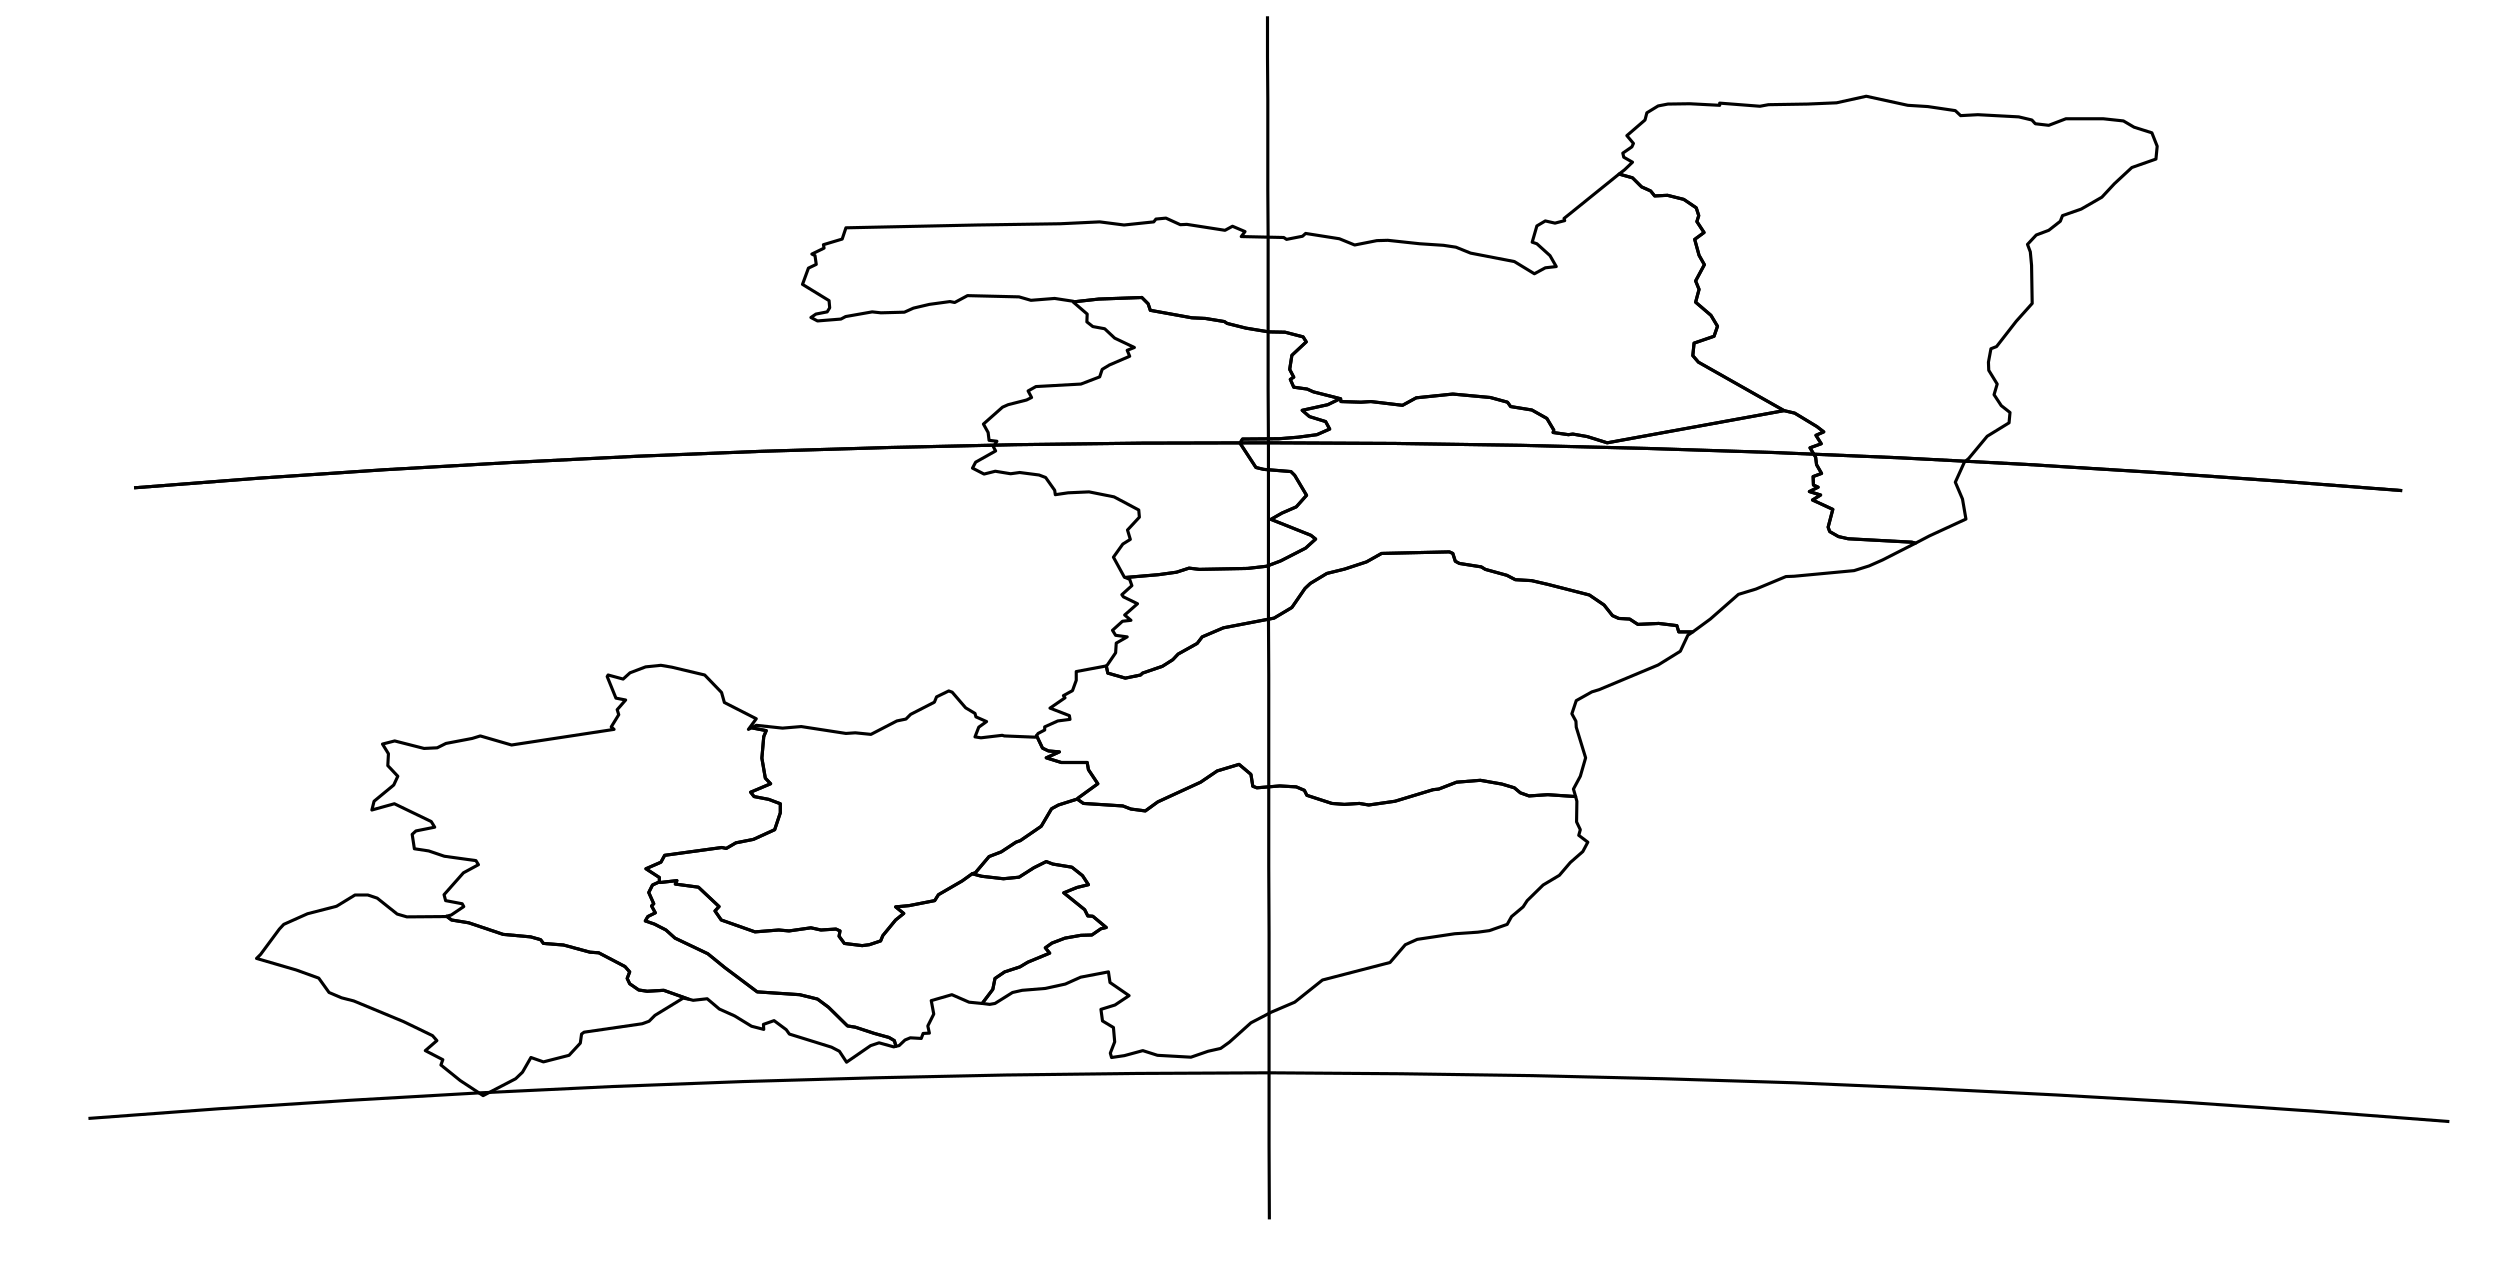 <?xml version="1.0" encoding="utf-8"?><!DOCTYPE svg  PUBLIC '-//W3C//DTD SVG 1.1//EN'  'http://www.w3.org/Graphics/SVG/1.1/DTD/svg11.dtd'><svg enable_background="new 0 0 800 410" height="410px" pretty_print="False" style="stroke-linejoin: round; stroke:#000; fill: none;" version="1.1" viewBox="0 0 800 410" width="800px" xmlns="http://www.w3.org/2000/svg" xmlns:xlink="http://www.w3.org/1999/xlink"><defs><style type="text/css"><![CDATA[path { fill-rule: evenodd; }]]></style></defs><g class="" id="cog"><path d="M343.6,96.8L347.9,100.5L347.8,103.0L349.7,104.5L353.5,105.2L356.7,108.2L363.0,111.2L360.7,112.1L361.5,114.0L355.0,116.8L352.7,118.2L351.9,120.6L345.9,122.9L331.5,123.7L329.0,125.1L330.1,127.2L328.5,128.0L322.6,129.5L320.8,130.3L314.7,135.7L316.2,138.4L316.5,140.9L319.0,141.2L317.9,143.0L318.6,144.3L312.2,147.9L311.2,149.8L314.9,151.7L318.5,150.8L323.4,151.6L326.3,151.2L332.5,152.0L334.6,152.8L337.5,156.9L337.7,158.3L341.8,157.7L348.5,157.4L356.5,159.0L364.4,163.2L364.6,165.5L360.8,169.6L361.7,172.6L359.3,174.1L356.3,178.3L359.8,184.7L360.1,184.8L370.7,183.9L376.5,183.1L380.5,181.8L383.8,182.2L399.2,181.9L405.3,181.2L409.8,179.5L417.8,175.4L421.0,172.5L419.5,171.3L406.7,166.2L410.2,164.2L414.8,162.2L418.1,158.5L414.3,152.1L413.1,150.9L404.4,150.2L401.9,149.6L396.8,141.8L397.6,140.5L409.3,140.4L415.4,139.9L421.4,139.1L425.5,137.3L424.2,134.9L419.0,133.3L416.7,131.3L424.9,129.5L428.8,127.6L428.8,127.6L428.6,127.5L420.3,125.4L418.3,124.5L414.0,123.9L412.9,121.4L414.0,120.7L412.7,118.2L413.4,113.7L418.0,109.4L417.0,107.8L411.2,106.3L406.0,106.2L398.7,105.0L392.7,103.5L391.8,102.9L385.7,101.9L381.4,101.7L368.1,99.3L367.4,97.2L365.4,95.2L351.6,95.7L343.5,96.6L343.6,96.8Z " data-name="Cuvette-Ouest"/><path d="M311.1,279.6L307.9,281.9L300.3,286.3L299.1,288.2L290.9,289.8L286.6,290.2L289.2,292.3L286.6,294.4L282.5,299.4L281.8,301.1L278.2,302.3L275.9,302.6L270.2,301.9L268.5,299.6L268.8,297.9L267.5,297.3L262.7,297.6L259.5,296.9L252.5,297.9L249.2,297.6L241.6,298.2L230.8,294.4L228.8,291.5L230.1,290.1L223.5,283.9L216.1,282.9L216.6,281.8L211.3,282.4L211.0,282.2L208.8,283.2L207.6,285.6L209.2,289.2L208.5,289.9L209.7,292.1L207.3,293.3L206.5,294.7L209.4,295.7L213.1,297.6L216.0,300.2L226.5,305.2L231.9,309.6L242.3,317.4L255.9,318.3L261.6,319.7L265.1,322.3L271.2,328.3L273.7,328.7L279.8,330.7L284.5,332.0L286.2,333.0L286.7,334.8L287.7,334.6L289.6,332.8L291.3,332.1L294.8,332.3L295.4,330.7L297.4,330.6L296.9,328.3L298.8,324.5L298.0,320.2L304.6,318.3L310.1,320.7L314.2,321.1L314.3,321.1L317.7,316.6L318.4,313.1L321.5,311.0L326.4,309.4L328.9,307.9L335.9,305.0L334.5,303.3L336.6,301.8L340.8,300.2L345.9,299.3L349.4,299.2L352.3,297.2L354.0,296.8L349.7,293.2L348.1,293.1L347.1,291.1L340.4,285.7L344.6,284.0L348.3,283.1L346.4,280.2L343.0,277.5L336.9,276.5L334.8,275.7L330.8,277.7L326.1,280.7L321.1,281.2L314.1,280.4L311.1,279.6Z " data-name="Bouenza"/><path d="M518.1,55.7L522.4,56.9L525.3,59.8L528.2,61.1L529.5,62.7L533.6,62.5L538.8,63.8L542.8,66.5L543.6,69.0L543.0,70.9L545.3,74.4L542.3,76.6L543.7,81.7L545.4,84.7L542.6,89.9L543.7,92.6L542.6,96.7L547.5,100.9L549.6,104.4L548.5,107.6L542.1,109.8L541.7,113.8L543.5,115.9L570.9,131.4L574.3,132.2L581.4,136.5L583.6,138.2L581.1,139.3L582.8,142.0L579.2,143.3L581.0,146.3L581.3,148.7L582.9,151.5L580.2,152.5L580.3,155.2L581.8,155.9L579.0,157.3L582.6,158.4L580.0,160.0L586.5,163.0L585.0,168.7L585.5,170.1L588.3,171.7L591.4,172.4L611.8,173.5L613.0,173.8L617.4,171.5L629.1,166.1L628.0,159.7L625.7,154.3L628.6,147.9L630.0,146.7L635.9,139.6L642.9,135.3L643.2,132.0L640.4,129.8L638.1,126.3L639.1,122.9L636.4,118.5L636.3,115.9L637.1,111.6L638.9,110.9L645.2,102.8L650.3,97.1L650.1,84.9L649.7,80.6L648.8,78.2L651.6,75.2L655.6,73.7L659.3,70.8L660.0,69.0L666.0,66.9L672.6,63.1L676.6,58.8L682.2,53.6L689.9,50.9L690.3,46.8L688.6,42.5L682.9,40.7L679.5,38.7L673.0,38.0L661.1,38.0L655.6,40.1L651.3,39.6L650.2,38.4L646.0,37.4L632.9,36.7L627.4,37.0L625.7,35.4L616.9,34.1L610.5,33.7L597.2,30.8L587.7,32.9L578.4,33.3L565.9,33.5L563.2,34.0L550.3,33.0L550.3,33.7L540.7,33.2L533.7,33.3L530.6,33.9L527.0,36.1L526.4,38.4L520.6,43.4L522.7,45.9L522.2,47.0L519.3,49.0L519.6,50.3L522.4,51.9L519.9,54.3L518.1,55.7Z " data-name="Likouala"/><path d="M517.1,56.5L500.5,69.9L500.7,70.6L497.6,71.4L494.5,70.7L491.8,72.3L490.3,77.5L491.8,78.0L496.0,81.8L498.0,85.3L494.5,85.7L491.0,87.6L484.6,83.7L470.6,81.0L465.9,79.1L461.9,78.5L454.3,78.0L444.1,76.9L440.6,77.0L433.5,78.4L428.6,76.4L417.8,74.7L416.8,75.6L411.7,76.6L410.8,76.0L397.2,75.7L398.4,74.1L394.4,72.4L392.0,73.7L379.8,71.8L377.7,71.9L373.1,69.8L369.9,70.1L369.2,71.0L359.7,72.0L351.9,71.0L339.3,71.6L312.6,72.0L270.7,72.9L269.5,76.5L263.5,78.3L263.7,79.4L259.8,81.3L260.8,81.8L261.2,84.6L258.7,85.8L256.8,91.0L265.3,96.2L265.5,98.5L264.7,99.8L261.1,100.5L259.5,101.6L261.6,102.7L269.1,102.1L270.6,101.3L279.1,99.8L281.9,100.1L289.4,99.9L292.3,98.6L297.4,97.4L304.0,96.5L305.5,96.8L309.6,94.6L326.1,95.0L329.9,96.1L337.5,95.5L343.4,96.4L343.5,96.6L351.6,95.7L365.4,95.2L367.4,97.2L368.1,99.3L381.4,101.7L385.7,101.9L391.8,102.9L392.7,103.5L398.7,105.0L406.0,106.2L411.2,106.3L417.0,107.8L418.0,109.4L413.4,113.7L412.7,118.2L414.0,120.7L412.9,121.4L414.0,123.9L418.3,124.5L420.3,125.4L428.6,127.5L428.8,127.6L429.0,127.6L429.1,128.5L435.5,128.7L438.7,128.5L448.8,129.7L453.2,127.3L464.9,126.1L476.9,127.2L482.4,128.7L483.4,130.1L490.2,131.2L495.0,133.9L497.2,137.6L497.0,138.4L501.9,139.1L503.3,138.9L507.9,139.7L514.3,141.7L570.9,131.4L543.5,115.9L541.7,113.8L542.1,109.8L548.5,107.6L549.6,104.4L547.5,100.9L542.6,96.7L543.7,92.6L542.6,89.9L545.4,84.7L543.7,81.7L542.3,76.6L545.3,74.4L543.0,70.9L543.6,69.0L542.8,66.5L538.8,63.8L533.6,62.5L529.5,62.7L528.2,61.1L525.3,59.8L522.4,56.9L518.1,55.7L517.1,56.5Z " data-name="Sangha"/><path d="M344.7,255.7L338.7,257.6L336.5,258.8L333.2,264.4L326.5,269.0L325.1,269.5L320.4,272.6L316.5,274.1L312.1,279.3L311.1,279.6L314.1,280.4L321.1,281.2L326.1,280.7L330.8,277.7L334.8,275.7L336.9,276.5L343.0,277.5L346.4,280.2L348.3,283.1L344.6,284.0L340.4,285.7L347.1,291.1L348.1,293.1L349.7,293.2L354.0,296.8L352.3,297.2L349.4,299.2L345.9,299.3L340.8,300.2L336.6,301.8L334.5,303.3L335.9,305.0L328.9,307.9L326.4,309.4L321.5,311.0L318.4,313.1L317.7,316.6L314.3,321.1L316.7,321.4L318.4,321.1L324.0,317.6L327.1,316.9L334.5,316.3L340.9,314.9L345.8,312.7L354.7,311.0L355.2,314.4L361.3,318.6L356.8,321.6L352.3,323.0L352.8,326.7L356.3,328.8L356.7,333.4L355.3,337.0L355.7,338.4L359.8,337.8L365.7,336.2L370.4,337.7L381.1,338.3L386.6,336.4L390.6,335.5L393.4,333.5L400.3,327.3L406.8,323.9L414.3,320.7L423.2,313.6L444.8,308.0L449.7,302.3L453.5,300.6L465.5,298.8L472.9,298.3L476.6,297.8L482.3,295.8L483.7,293.3L487.4,290.2L488.7,288.2L493.8,283.2L499.0,280.1L502.5,276.0L506.5,272.5L508.1,269.5L505.2,267.3L505.7,265.5L504.5,263.0L504.6,256.4L504.2,254.9L495.3,254.3L489.3,254.7L486.5,253.7L484.6,252.1L480.6,250.9L473.7,249.7L466.1,250.3L460.4,252.5L458.6,252.7L446.4,256.4L438.0,257.6L435.0,257.1L430.2,257.4L426.2,257.1L418.2,254.5L417.4,252.9L414.8,251.8L409.5,251.5L402.2,252.1L400.9,251.6L400.3,247.8L396.5,244.6L389.5,246.7L384.2,250.3L370.5,256.6L366.5,259.5L361.9,258.9L359.3,257.9L346.7,257.1L344.7,255.7Z " data-name="Pool"/><path d="M428.8,127.6L428.8,127.6L424.9,129.5L416.7,131.3L419.0,133.3L424.2,134.9L425.5,137.3L421.4,139.1L415.4,139.9L409.3,140.4L397.6,140.5L396.8,141.8L401.9,149.6L404.4,150.2L413.1,150.9L414.3,152.1L418.1,158.5L414.8,162.2L410.2,164.2L406.7,166.2L419.5,171.3L421.0,172.5L417.8,175.4L409.8,179.5L405.3,181.2L399.2,181.9L383.8,182.2L380.5,181.8L376.5,183.1L370.7,183.9L360.1,184.8L361.5,185.4L362.2,187.4L359.0,190.3L359.5,191.0L364.0,193.2L359.9,196.8L361.9,198.5L359.2,198.8L356.0,201.7L357.0,203.3L360.7,203.8L357.2,205.8L357.0,208.9L354.2,213.0L354.0,213.1L354.5,215.4L360.1,217.0L365.0,216.0L365.6,215.4L372.0,213.2L375.3,211.1L377.0,209.3L383.1,205.9L384.7,203.8L391.5,200.9L407.7,197.8L413.4,194.4L417.6,188.3L419.3,186.7L424.6,183.5L430.3,182.1L437.3,179.8L442.1,177.1L463.8,176.6L464.9,177.1L465.7,179.6L467.0,180.3L474.0,181.4L475.3,182.2L482.2,184.1L484.9,185.5L490.1,185.8L495.3,187.0L508.6,190.4L513.3,193.6L516.0,197.0L518.0,197.9L521.5,198.1L524.1,199.8L530.8,199.5L536.6,200.2L537.2,202.2L541.7,202.2L542.8,201.4L547.3,198.1L556.3,190.2L561.9,188.5L571.5,184.5L574.1,184.4L593.3,182.6L598.1,181.1L602.4,179.2L613.0,173.8L611.8,173.5L591.4,172.4L588.3,171.7L585.5,170.1L585.0,168.7L586.5,163.0L580.0,160.0L582.6,158.4L579.0,157.3L581.8,155.9L580.3,155.2L580.2,152.5L582.9,151.5L581.3,148.7L581.0,146.3L579.2,143.3L582.8,142.0L581.1,139.3L583.6,138.2L581.4,136.5L574.3,132.2L570.9,131.4L514.3,141.7L507.9,139.7L503.3,138.9L501.9,139.1L497.0,138.4L497.2,137.6L495.0,133.9L490.2,131.2L483.4,130.1L482.4,128.7L476.9,127.2L464.9,126.1L453.2,127.3L448.8,129.7L438.7,128.5L435.5,128.7L429.1,128.5L429.0,127.6L428.8,127.6Z " data-name="Cuvette"/><path d="M220.3,319.7L212.4,316.9L207.1,317.2L204.4,316.8L201.5,314.8L200.7,313.1L201.5,311.0L200.0,309.3L191.6,304.9L188.8,304.7L180.3,302.4L173.9,301.9L173.0,300.7L169.8,299.8L161.0,299.0L150.0,295.3L144.5,294.4L142.9,293.2L142.7,293.3L130.2,293.4L127.1,292.5L120.7,287.4L117.7,286.4L113.6,286.4L107.7,290.0L98.4,292.4L90.8,295.8L89.4,297.3L83.4,305.4L82.1,306.7L94.8,310.4L102.0,313.0L105.3,317.6L109.3,319.3L113.2,320.3L129.1,326.9L138.4,331.4L139.8,333.0L136.1,336.2L141.7,339.1L141.1,340.8L147.3,345.8L154.6,350.6L165.0,345.2L167.2,343.1L169.9,338.4L173.9,339.8L182.1,337.7L185.7,333.8L186.1,330.9L186.9,330.3L205.5,327.6L207.7,326.8L209.6,324.9L218.6,319.4L219.7,319.6L220.3,319.7Z " data-name="Kouilou"/><path d="M240.5,232.9L245.2,233.8L244.4,235.7L243.8,242.6L244.9,249.0L246.6,250.8L240.2,253.5L241.3,254.9L246.0,255.8L249.7,257.2L249.7,260.1L247.9,265.5L241.1,268.6L235.5,269.7L232.4,271.5L231.0,271.2L212.7,273.7L211.5,275.9L206.7,278.0L211.0,280.8L211.0,282.2L211.3,282.4L216.6,281.8L216.1,282.9L223.5,283.9L230.1,290.1L228.8,291.5L230.8,294.4L241.6,298.2L249.2,297.6L252.5,297.9L259.5,296.9L262.7,297.6L267.5,297.3L268.8,297.9L268.5,299.6L270.2,301.9L275.9,302.6L278.2,302.3L281.8,301.1L282.5,299.4L286.6,294.4L289.2,292.3L286.6,290.2L290.9,289.8L299.1,288.2L300.3,286.3L307.9,281.9L311.1,279.6L312.1,279.3L316.5,274.1L320.4,272.6L325.1,269.5L326.5,269.0L333.2,264.4L336.5,258.8L338.7,257.6L344.7,255.7L345.1,255.3L351.3,250.8L348.3,246.3L347.9,244.0L339.6,244.0L334.8,242.5L339.0,240.6L335.5,240.3L333.6,239.4L331.7,235.4L331.3,235.9L321.4,235.5L320.7,235.3L313.9,236.1L312.0,235.8L313.2,232.7L315.7,230.9L312.3,229.4L312.0,228.3L309.0,226.5L304.7,221.5L303.6,221.1L299.7,223.0L299.0,224.7L291.4,228.6L289.9,230.1L287.0,230.7L278.7,235.0L273.7,234.5L270.7,234.7L256.4,232.5L250.4,233.0L242.0,232.1L240.5,232.9Z " data-name="Lékoumou"/><path d="M142.9,293.2L144.5,294.4L150.0,295.3L161.0,299.0L169.8,299.8L173.0,300.7L173.9,301.9L180.3,302.4L188.8,304.7L191.6,304.9L200.0,309.3L201.5,311.0L200.7,313.1L201.5,314.8L204.4,316.8L207.1,317.2L212.4,316.9L220.3,319.7L221.8,320.1L226.3,319.6L230.2,322.9L235.1,325.1L240.5,328.4L244.4,329.4L244.3,327.8L247.7,326.6L251.6,329.5L252.6,330.9L266.1,335.1L268.6,336.4L270.9,339.9L278.6,334.6L281.3,333.7L286.0,335.0L286.7,334.8L286.2,333.0L284.5,332.0L279.8,330.7L273.7,328.7L271.2,328.3L265.1,322.3L261.6,319.7L255.9,318.3L242.3,317.4L231.9,309.6L226.5,305.2L216.0,300.2L213.1,297.6L209.4,295.7L206.5,294.7L207.3,293.3L209.7,292.1L208.5,289.9L209.2,289.2L207.6,285.6L208.8,283.2L211.0,282.2L211.0,280.8L206.7,278.0L211.5,275.9L212.7,273.7L231.0,271.2L232.4,271.5L235.5,269.7L241.1,268.6L247.9,265.5L249.7,260.1L249.7,257.2L246.0,255.8L241.3,254.9L240.2,253.5L246.6,250.8L244.9,249.0L243.8,242.6L244.4,235.7L245.2,233.8L240.5,232.9L239.5,233.4L242.0,230.0L231.8,224.8L230.9,221.6L225.5,216.0L215.0,213.5L211.5,212.9L206.6,213.4L201.6,215.3L199.4,217.3L194.6,216.0L194.3,216.5L197.1,223.4L200.2,224.0L197.5,227.1L198.0,228.7L195.6,232.6L196.5,233.4L163.7,238.4L153.7,235.5L151.1,236.3L142.7,237.9L139.9,239.3L135.7,239.5L126.3,237.1L122.4,238.1L124.3,241.2L124.1,245.0L127.3,248.4L126.0,251.2L119.7,256.4L119.0,259.2L126.2,257.2L138.0,262.9L139.1,264.7L133.1,265.9L131.9,267.0L132.6,271.6L137.2,272.3L142.2,274.0L152.3,275.4L153.1,276.7L148.3,279.3L142.1,286.3L142.6,288.2L147.9,289.2L148.4,290.1L144.4,292.8L142.9,293.2Z " data-name="Niari"/><path d="M344.4,214.9L344.4,217.7L343.2,221.0L340.3,222.6L340.8,223.3L336.0,226.6L342.2,229.0L342.4,230.2L338.5,230.7L334.3,232.6L334.3,233.6L332.2,234.7L331.7,235.4L333.6,239.4L335.5,240.3L339.0,240.6L334.8,242.5L339.6,244.0L347.9,244.0L348.3,246.3L351.3,250.8L345.1,255.3L344.7,255.7L346.7,257.1L359.3,257.9L361.9,258.9L366.5,259.5L370.5,256.6L384.2,250.3L389.5,246.7L396.5,244.6L400.3,247.8L400.9,251.6L402.2,252.1L409.5,251.5L414.8,251.8L417.4,252.9L418.2,254.5L426.2,257.1L430.2,257.4L435.0,257.1L438.0,257.6L446.4,256.4L458.6,252.7L460.4,252.5L466.1,250.3L473.7,249.7L480.6,250.9L484.6,252.1L486.5,253.7L489.3,254.7L495.3,254.3L504.2,254.9L503.5,252.5L505.7,248.4L507.4,242.5L504.4,232.7L504.3,230.8L503.0,228.4L504.4,224.2L509.4,221.4L511.7,220.7L530.6,212.8L537.7,208.4L540.1,203.3L541.7,202.2L537.2,202.2L536.6,200.2L530.8,199.5L524.1,199.8L521.5,198.1L518.0,197.9L516.0,197.0L513.3,193.6L508.6,190.4L495.3,187.0L490.1,185.8L484.9,185.5L482.2,184.1L475.3,182.2L474.0,181.4L467.0,180.3L465.7,179.6L464.9,177.1L463.8,176.6L442.1,177.1L437.3,179.8L430.3,182.1L424.6,183.5L419.3,186.7L417.6,188.3L413.4,194.4L407.7,197.8L391.5,200.9L384.7,203.8L383.1,205.9L377.0,209.3L375.3,211.1L372.0,213.2L365.6,215.4L365.0,216.0L360.1,217.0L354.5,215.4L354.0,213.1L344.4,214.9Z " data-name="Plateaux"/></g><g class="" id="graticule"><path d="M42.9,156.1L83.1,153.0L123.3,150.3L163.5,148.0L203.8,146.0L244.2,144.4L284.6,143.2L325.0,142.3L365.4,141.8L405.9,141.7L446.3,141.9L486.7,142.5L527.1,143.5L567.5,144.8L607.9,146.5L648.2,148.6L688.4,151.1L728.6,153.9L768.7,157.0 "/><path d="M28.3,357.9L70.1,354.8L111.9,352.1L153.8,349.7L195.8,347.7L237.8,346.1L279.9,344.9L321.9,344.0L364.0,343.5L406.1,343.3L448.2,343.6L490.3,344.2L532.4,345.2L574.4,346.5L616.4,348.3L658.3,350.4L700.2,352.8L742.0,355.7L783.8,358.9 "/><path d="M406.2,390.2L406.1,366.5L406.1,343.3L406.1,320.7L406.1,298.7L406.0,277.2L406.0,256.2L406.0,235.8L406.0,215.9L405.9,196.5L405.9,177.7L405.9,159.4L405.9,141.7L405.8,124.5L405.8,107.8L405.8,91.6L405.8,75.9L405.7,60.8L405.7,46.1L405.7,32.0L405.6,18.3L405.6,5.2 "/></g><g class="" id="graticule_1"><path d="M42.9,156.1L83.1,153.0L123.3,150.3L163.5,148.0L203.8,146.0L244.2,144.4L284.6,143.2L325.0,142.3L365.4,141.8L405.9,141.7L446.3,141.9L486.7,142.5L527.1,143.5L567.5,144.8L607.9,146.5L648.2,148.6L688.4,151.1L728.6,153.9L768.7,157.0 "/></g></svg>